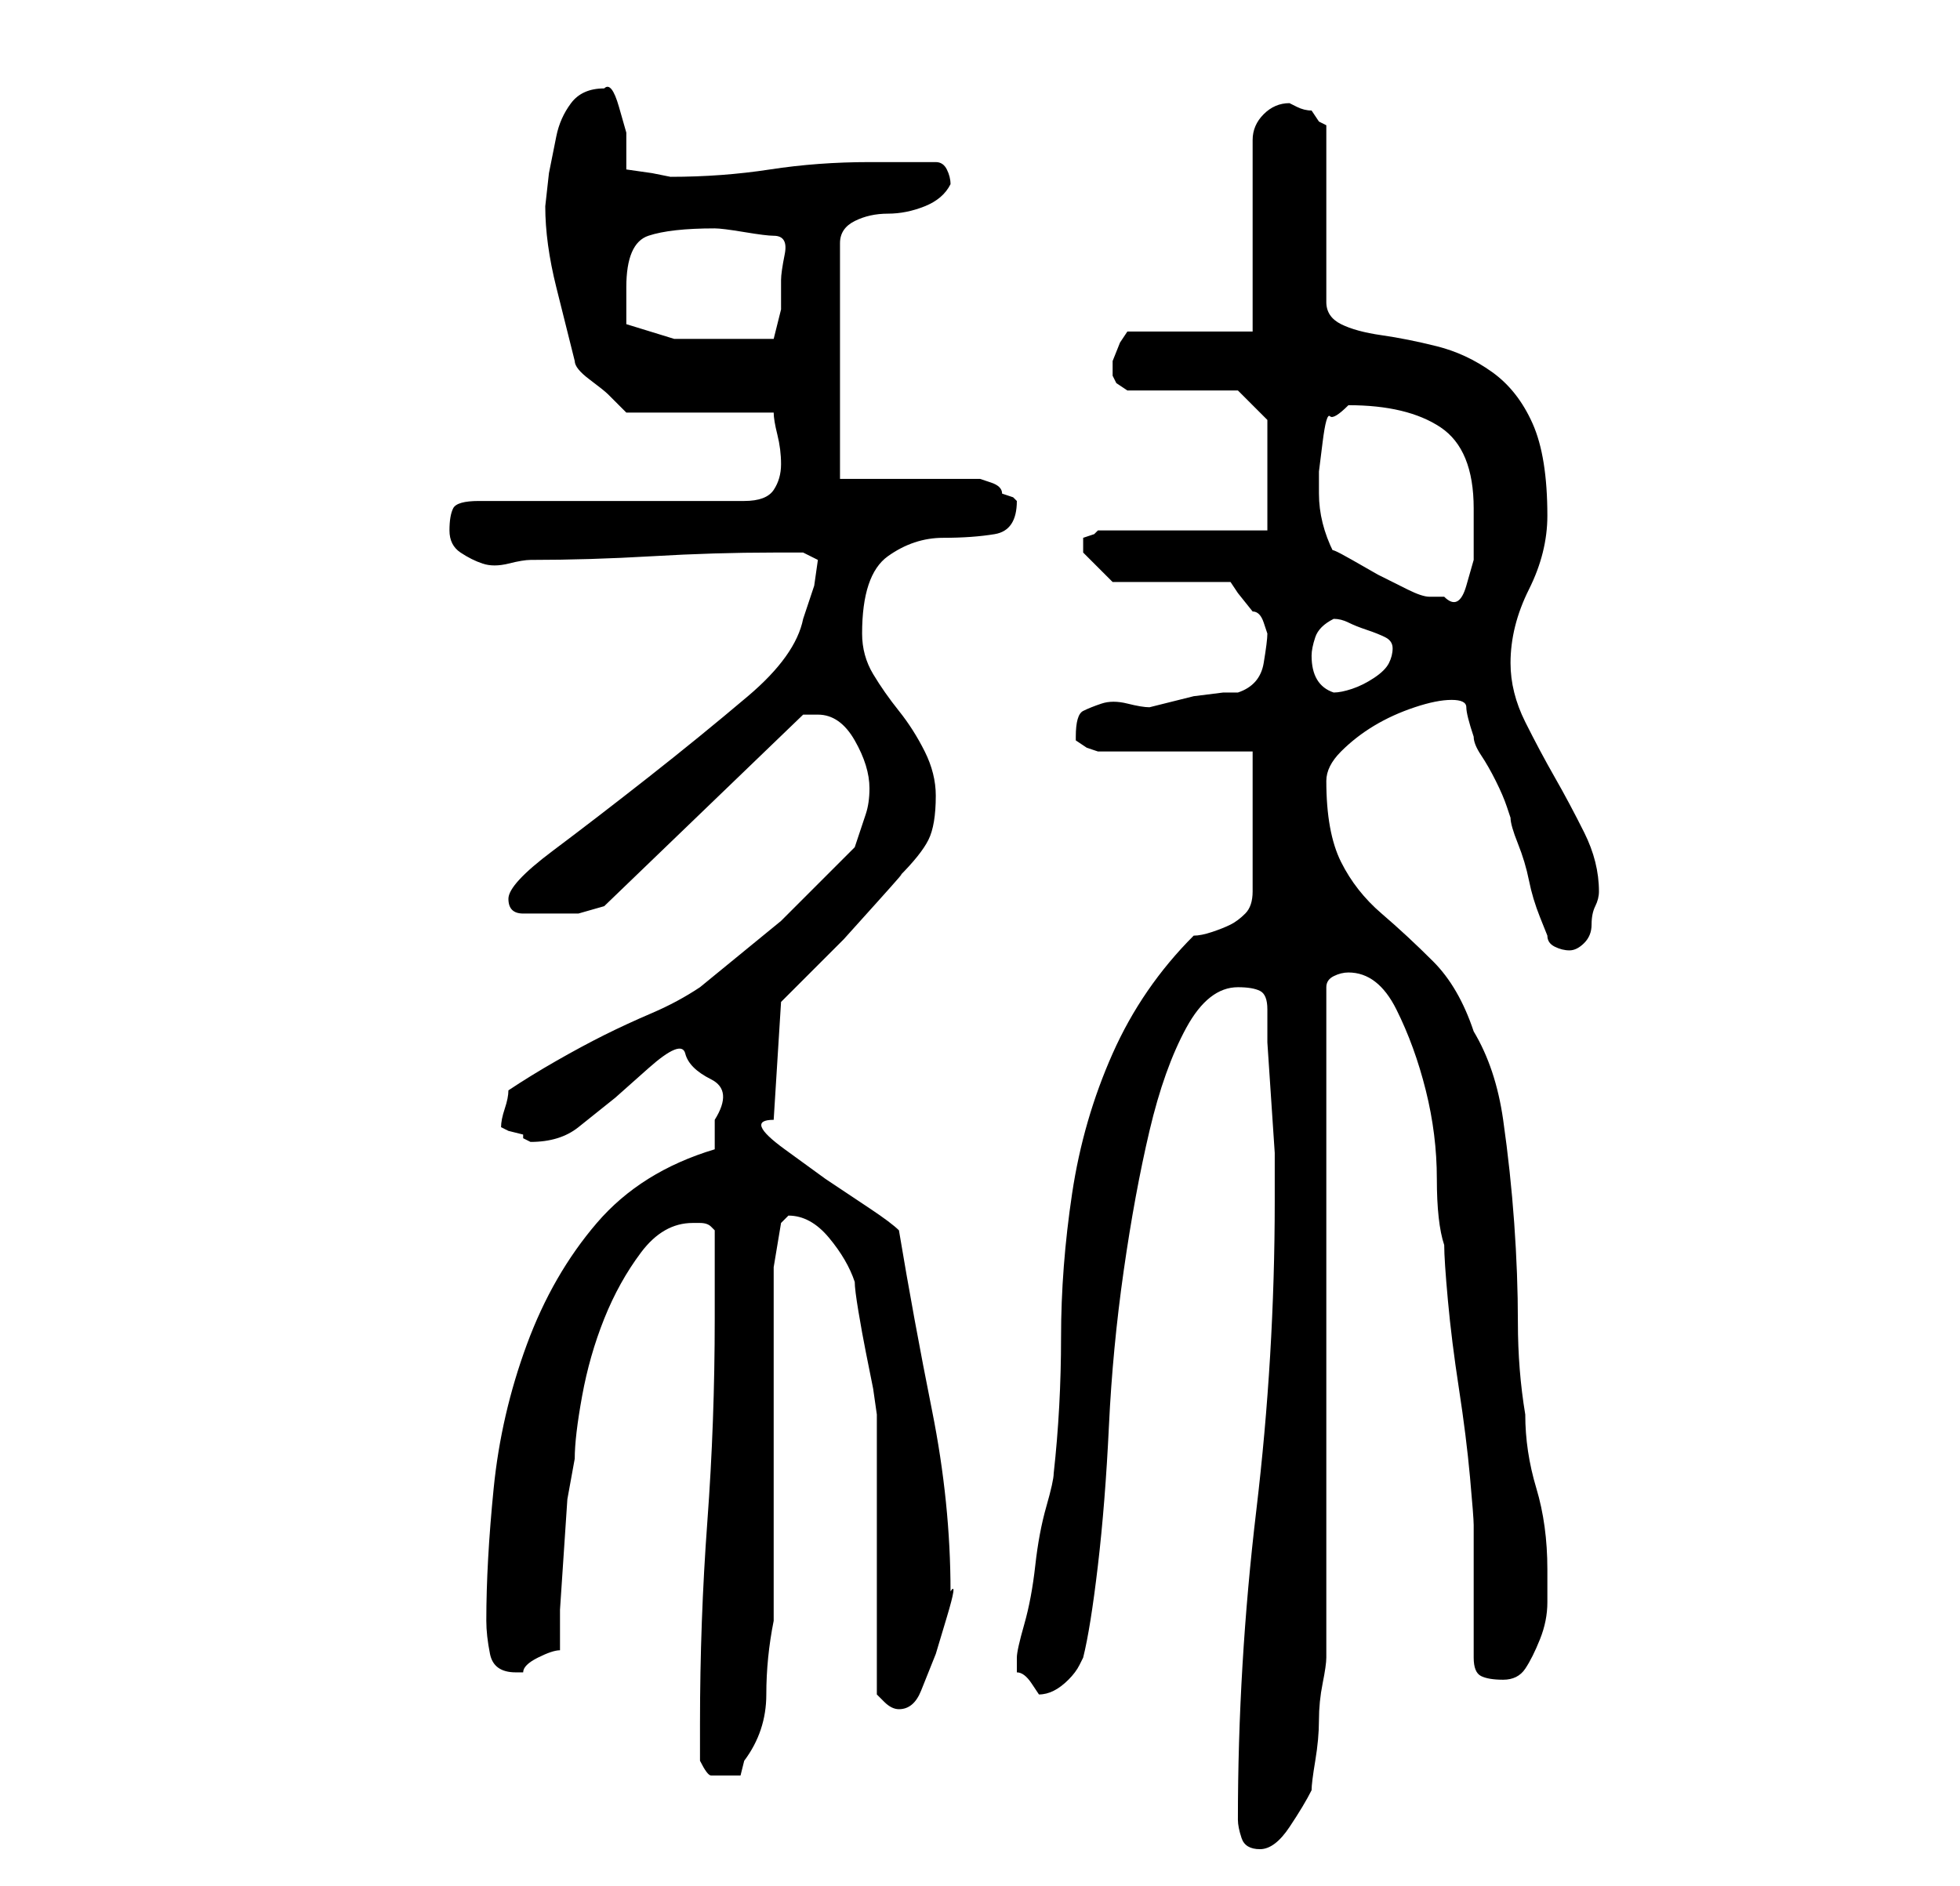 <?xml version="1.0" standalone="no"?>
<!DOCTYPE svg PUBLIC "-//W3C//DTD SVG 1.1//EN" "http://www.w3.org/Graphics/SVG/1.1/DTD/svg11.dtd" >
<svg xmlns="http://www.w3.org/2000/svg" xmlns:xlink="http://www.w3.org/1999/xlink" version="1.1" viewBox="-10 0 266 256">
   <path fill="currentColor"
d="M158 247q0 1 0.5 2.5t2.5 1.5t4 -3t3 -5q0 -1 0.5 -4t0.5 -5.5t0.5 -5t0.5 -3.5v-91q0 -1 1 -1.5t2 -0.5q4 0 6.5 5t4 11t1.5 12t1 9q0 2 0.5 7.5t1.5 12t1.5 12t0.5 6.5v3.5v5.5v5.5v3.5q0 2 1 2.5t3 0.5t3 -1.5t2 -4t1 -5v-4.5q0 -6 -1.5 -11t-1.5 -10q-1 -6 -1 -12.5
t-0.5 -13.5t-1.5 -14t-4 -12q-2 -6 -5.5 -9.5t-7 -6.5t-5.5 -7t-2 -11q0 -2 2 -4t4.5 -3.5t5.5 -2.5t5 -1t2 1t1 4q0 1 1 2.5t2 3.5t1.5 3.5l0.5 1.5q0 1 1 3.5t1.5 5t1.5 5l1 2.5q0 1 1 1.5t2 0.5t2 -1t1 -2.5t0.5 -2.5t0.5 -2q0 -4 -2 -8t-4 -7.5t-4 -7.5t-2 -8
q0 -5 2.5 -10t2.5 -10q0 -8 -2 -12.5t-5.5 -7t-7.5 -3.5t-7.5 -1.5t-5.5 -1.5t-2 -3v-24l-1 -0.5t-1 -1.5q-1 0 -2 -0.5l-1 -0.5q-2 0 -3.5 1.5t-1.5 3.5v26h-17l-1 1.5t-1 2.5v1v1l0.5 1t1.5 1h15l4 4v15h-23l-0.5 0.5t-1.5 0.5v1v1l2.5 2.5l1.5 1.5h16l1 1.5t2 2.5
q1 0 1.5 1.5l0.5 1.5q0 1 -0.5 4t-3.5 4h-2t-4 0.5l-4 1l-2 0.5q-1 0 -3 -0.5t-3.5 0t-2.5 1t-1 3.5v0v0.5t1.5 1l1.5 0.5h21v19q0 2 -1 3t-2 1.5t-2.5 1t-2.5 0.5q-7 7 -11 16t-5.5 19t-1.5 19.5t-1 18.5q0 1 -1 4.5t-1.5 8t-1.5 8t-1 4.5v1v1q1 0 2 1.5l1 1.5q1 0 2 -0.5
t2 -1.5t1.5 -2l0.5 -1q1 -4 2 -12.5t1.5 -19t2 -21t3.5 -19t5 -14t7 -5.5q2 0 3 0.5t1 2.5v4.5t0.5 7.5t0.5 7.5v4.5v0.5v1.5q0 21 -2.5 42t-2.5 42zM85 239q1 2 1.5 2h1.5h2.5t0.5 -2q3 -4 3 -9t1 -10v-48l1 -6l0.5 -0.5l0.5 -0.5q3 0 5.5 3t3.5 6q0 1 0.5 4t1 5.5l1 5
t0.5 3.5v7.5v11.5v11.5v7.5l0.5 0.5l0.5 0.5q1 1 2 1q2 0 3 -2.5l2 -5t1.5 -5t0.5 -3.5q0 -12 -2.5 -24.5t-4.5 -24.5q-1 -1 -4 -3l-6 -4t-5.5 -4t-1.5 -4l1 -16l3.5 -3.5l5 -5t4.5 -5t3 -3.5q3 -3 4 -5t1 -6q0 -3 -1.5 -6t-3.5 -5.5t-3.5 -5t-1.5 -5.5q0 -8 3.5 -10.5
t7.5 -2.5t7 -0.5t3 -4.5l-0.5 -0.5t-1.5 -0.5q0 -1 -1.5 -1.5l-1.5 -0.5h-19v-32q0 -2 2 -3t4.5 -1t5 -1t3.5 -3q0 -1 -0.5 -2t-1.5 -1h-5h-4q-7 0 -13.5 1t-13.5 1l-2.5 -0.5t-3.5 -0.5v-2v-3t-1 -3.5t-2 -2.5v0q-3 0 -4.5 2t-2 4.5l-1 5t-0.5 4.5q0 5 1.5 11l2.5 10
q0 1 2 2.5t2.5 2l1.5 1.5l1 1h20q0 1 0.5 3t0.5 4t-1 3.5t-4 1.5h-36q-3 0 -3.5 1t-0.5 3t1.5 3t3 1.5t3.5 0t3 -0.5q8 0 16.5 -0.5t16.5 -0.5h4l2 1l-0.5 3.5t-1.5 4.5q-1 5 -7.5 10.5t-13.5 11t-13 10t-6 6.5t2 2h4h3.5t3.5 -1l27 -26h1h1q3 0 5 3.5t2 6.5q0 2 -0.5 3.5
l-1.5 4.5l-10 10t-11 9q-3 2 -6.5 3.5t-6.5 3t-6.5 3.5t-6.5 4q0 1 -0.5 2.5t-0.5 2.5l1 0.5t2 0.5v0.5t1 0.5q4 0 6.5 -2l5 -4t4.5 -4t5 -2t3.5 3.5t0.5 5.5v2v2q-10 3 -16 10t-9.5 16.5t-4.5 19.5t-1 18q0 2 0.5 4.5t3.5 2.5h1q0 -1 2 -2t3 -1v-5.5t0.5 -7.5t0.5 -7.5
t1 -5.5q0 -3 1 -8.5t3 -10.5t5 -9t7 -4h1q1 0 1.5 0.5l0.5 0.5v3v3.5v3.5v2q0 14 -1 27.5t-1 27.5v5zM168 89q0 -1 0.5 -2.5t2.5 -2.5q1 0 2 0.5t2.5 1t2.5 1t1 1.5t-0.5 2t-2 2t-3 1.5t-2.5 0.5q-3 -1 -3 -5zM171 75q-1 -2 -1.5 -4t-0.5 -4v-3t0.5 -4t1 -3.5t2.5 -1.5
q8 0 12.5 3t4.5 11v3v4t-1 3.5t-3 1.5h-2q-1 0 -3 -1l-4 -2t-3.5 -2t-2.5 -1zM75 44v-5q0 -6 3 -7t9 -1q1 0 4 0.5t4 0.5q2 0 1.5 2.5t-0.5 3.5v4t-1 4h-7h-6.5t-6.5 -2z" />
</svg>
